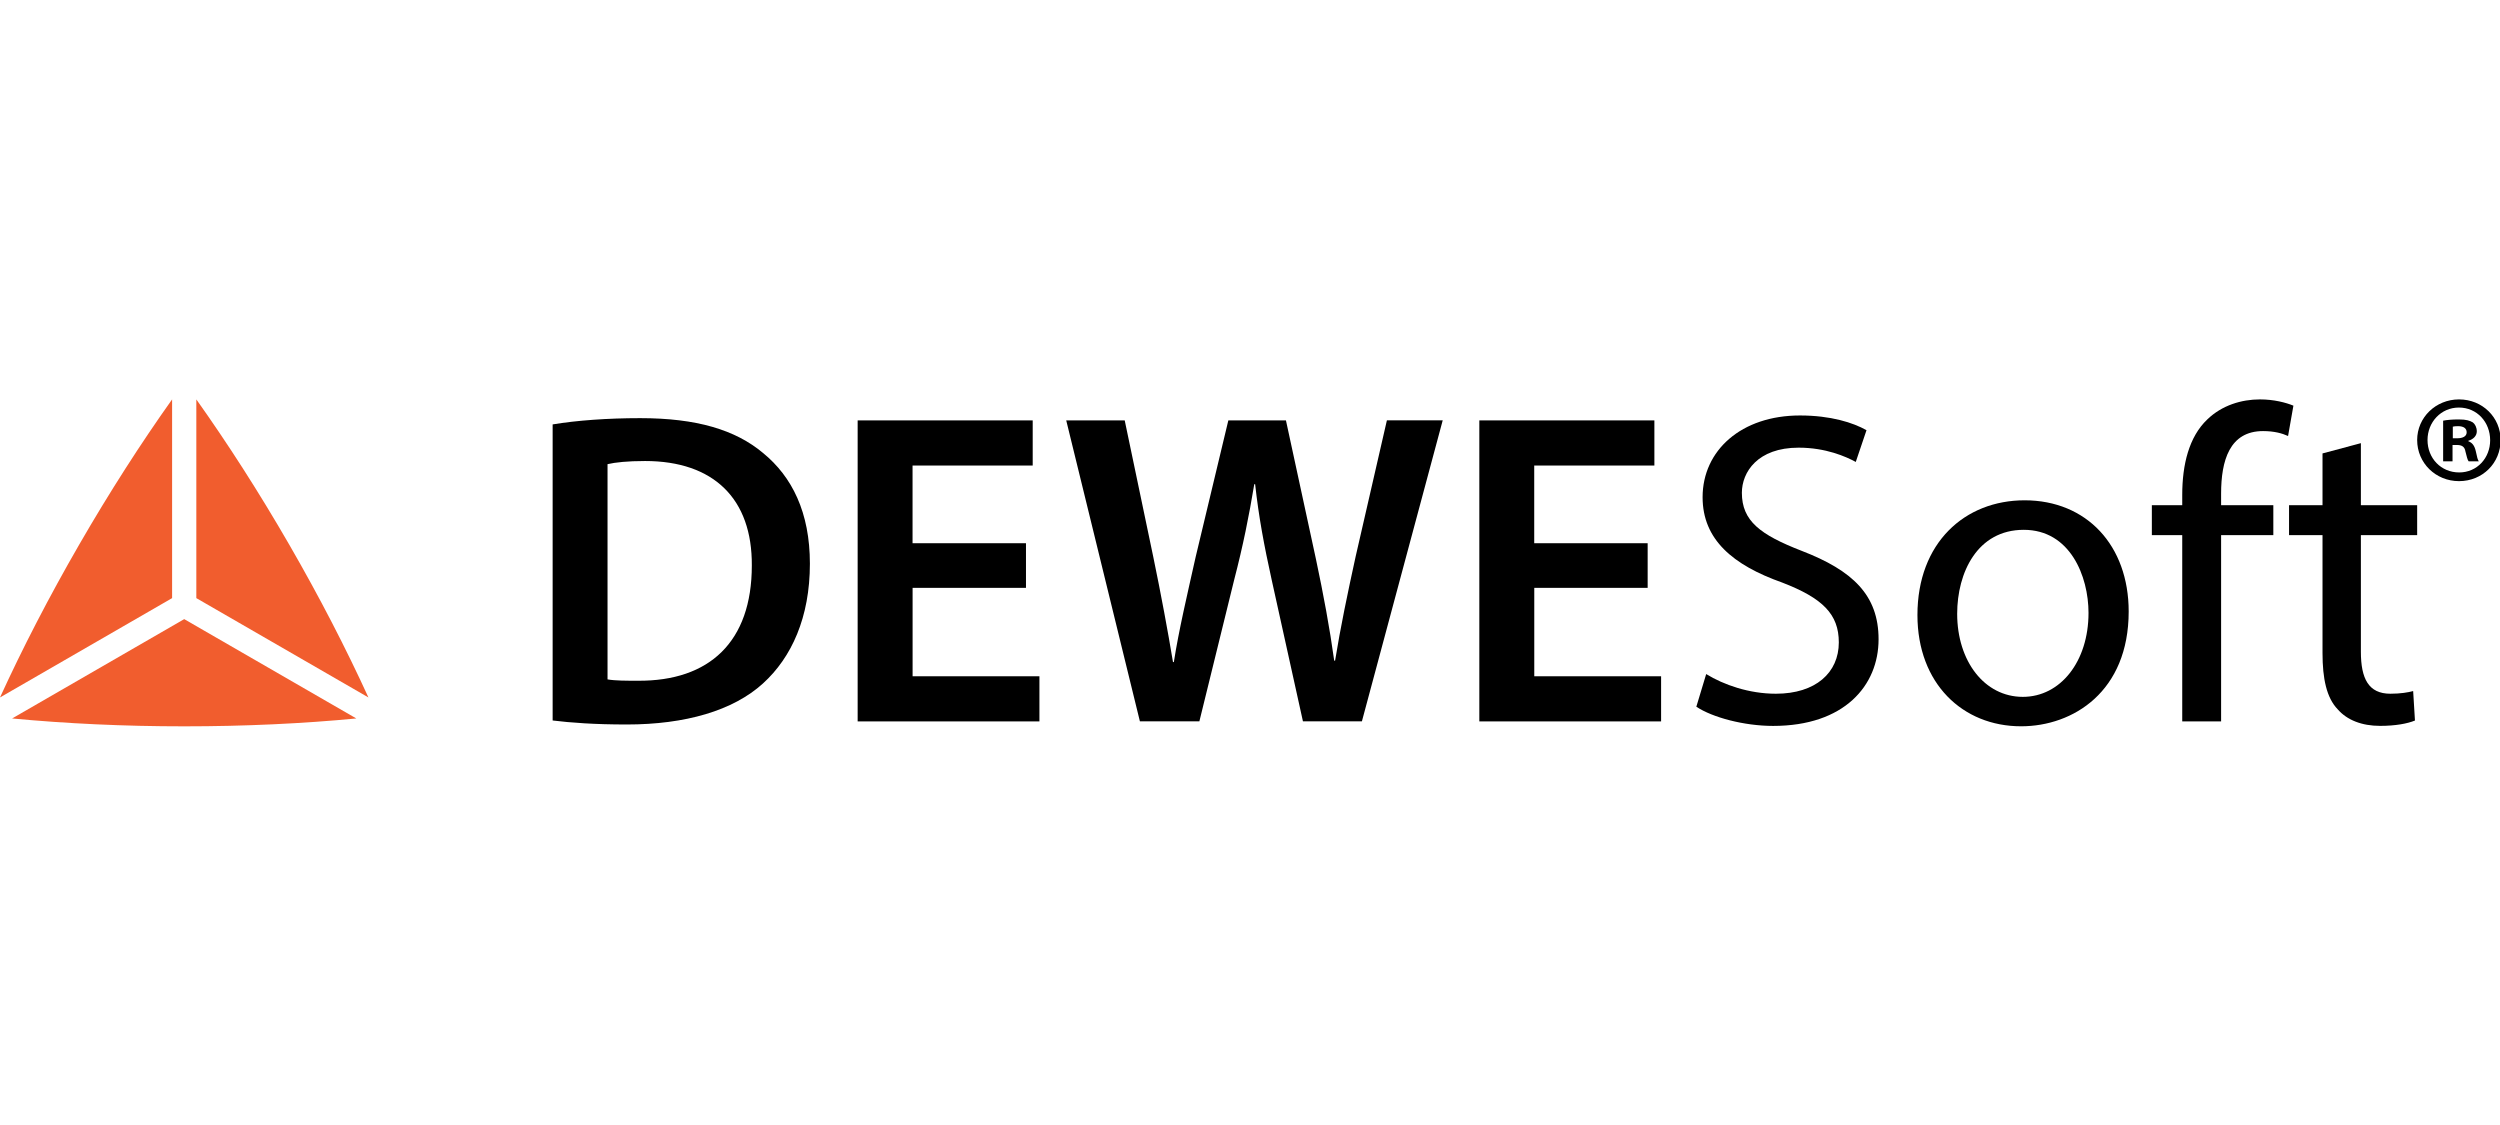 <svg width="2003" height="901" viewBox="0 0 2003 901" fill="none" xmlns="http://www.w3.org/2000/svg">
<g clip-path="url(#clip0_4344_106)">
<g clip-path="url(#clip1_4344_106)">
<path d="M9.704 575.63C52.542 579.689 99.034 581.94 147.592 581.94C196.15 581.94 242.641 579.726 285.48 575.63L147.592 496.041L9.704 575.63Z" fill="#F15D2E"/>
<path d="M0 558.804C17.895 519.655 39.223 478.292 63.501 436.266C87.78 394.202 112.945 355.09 137.888 320V479.215L0 558.804Z" fill="#F15D2E"/>
<path d="M295.184 558.804C277.289 519.655 255.962 478.292 231.683 436.266C207.404 394.202 182.239 355.09 157.296 320V479.215L295.184 558.804Z" fill="#F15D2E"/>
<path d="M442.776 340.036C462.11 336.826 486.795 335.018 512.919 335.018C558.008 335.018 589.15 344.316 611.326 362.913C634.571 381.879 648.888 410.511 648.888 451.653C648.888 494.602 634.202 526.777 611.326 547.55C587.342 569.394 549.079 580.463 502.181 580.463C476.426 580.463 457.092 579.024 442.776 577.253V340.036ZM486.795 544.34C492.883 545.41 502.181 545.41 511.111 545.41C568.376 545.779 602.359 514.268 602.359 453.092C602.728 399.774 571.955 369.37 516.83 369.37C502.882 369.37 492.846 370.44 486.758 371.879V544.34H486.795Z" fill="black"/>
<path d="M822.05 470.987H731.17V541.831H832.787V577.991H687.151V336.826H827.4V372.986H731.133V435.233H822.013V470.987H822.05Z" fill="black"/>
<path d="M913.299 577.991L854.262 336.826H901.122L924.036 446.339C930.124 475.673 935.843 506.446 939.792 530.43H940.493C944.441 505.007 951.23 476.411 958.019 445.97L984.143 336.826H1030.3L1054.29 447.741C1060.37 476.374 1065.36 503.199 1068.97 529.323H1069.67C1073.95 502.83 1079.71 475.304 1086.13 445.933L1111.18 336.789H1155.9L1091.15 577.954H1043.92L1018.86 464.53C1012.78 436.967 1008.5 414.09 1005.62 387.967H1004.92C1000.64 413.721 995.987 437.004 988.829 464.53L960.934 577.954H913.299V577.991Z" fill="black"/>
<path d="M1320.14 470.987H1229.26V541.831H1330.87V577.991H1185.24V336.826H1325.49V372.986H1229.22V435.233H1320.1V470.987H1320.14Z" fill="black"/>
<path d="M1367 540.06C1380.94 548.657 1401.35 555.815 1422.82 555.815C1454.67 555.815 1473.26 538.99 1473.26 514.674C1473.26 492.129 1460.38 479.252 1427.8 466.706C1388.47 452.759 1364.12 432.354 1364.12 398.371C1364.12 360.809 1395.26 332.877 1442.12 332.877C1466.8 332.877 1484.7 338.597 1495.44 344.685L1486.84 370.108C1478.98 365.827 1462.86 358.669 1441.05 358.669C1408.14 358.669 1395.59 378.336 1395.59 394.829C1395.59 417.374 1410.28 428.443 1443.56 441.358C1484.37 457.113 1505.11 476.78 1505.11 512.202C1505.11 549.395 1477.54 581.607 1420.65 581.607C1397.4 581.607 1371.98 574.818 1359.1 566.22L1367 540.06Z" fill="black"/>
<path d="M1705.5 489.952C1705.5 554.007 1661.11 581.902 1619.27 581.902C1572.41 581.902 1536.25 547.55 1536.25 492.793C1536.25 434.826 1574.18 400.843 1622.15 400.843C1671.85 400.88 1705.5 437.003 1705.5 489.952ZM1568.09 491.76C1568.09 529.691 1589.93 558.324 1620.71 558.324C1650.78 558.324 1673.32 530.06 1673.32 491.059C1673.32 461.725 1658.64 424.495 1621.44 424.495C1584.18 424.495 1568.09 458.847 1568.09 491.76Z" fill="black"/>
<path d="M1748.41 577.991V428.775H1724.06V404.792H1748.41V396.563C1748.41 372.248 1753.8 350.035 1768.45 336.088C1780.25 324.649 1796.01 320 1810.66 320C1821.76 320 1831.39 322.509 1837.48 325.018L1833.2 349.334C1828.55 347.194 1822.1 345.386 1813.17 345.386C1786.34 345.386 1779.55 369.001 1779.55 395.493V404.792H1821.39V428.775H1779.55V577.991H1748.41Z" fill="black"/>
<path d="M1891.54 355.053V404.792H1936.63V428.775H1891.54V522.164C1891.54 543.639 1897.63 555.815 1915.15 555.815C1923.38 555.815 1929.47 554.745 1933.42 553.675L1934.86 577.29C1928.77 579.799 1919.1 581.57 1906.96 581.57C1892.28 581.57 1880.47 576.921 1872.98 568.324C1864.01 559.025 1860.8 543.639 1860.8 523.234V428.775H1833.98V404.792H1860.8V363.281L1891.54 355.053Z" fill="black"/>
<path d="M2003.49 352.544C2003.49 370.993 1988.99 385.494 1970.17 385.494C1951.5 385.494 1936.63 370.993 1936.63 352.544C1936.63 334.501 1951.5 320 1970.17 320C1988.99 320 2003.49 334.501 2003.49 352.544ZM1944.93 352.544C1944.93 367.045 1955.63 378.52 1970.32 378.52C1984.59 378.52 1995.11 367.008 1995.11 352.729C1995.11 338.228 1984.59 326.531 1970.09 326.531C1955.67 326.531 1944.93 338.265 1944.93 352.544ZM1965 369.628H1957.44V337.047C1960.43 336.457 1964.6 336.051 1969.95 336.051C1976.11 336.051 1978.88 337.047 1981.24 338.449C1983.05 339.851 1984.41 342.434 1984.41 345.607C1984.41 349.186 1981.64 351.954 1977.66 353.134V353.54C1980.83 354.721 1982.6 357.119 1983.6 361.473C1984.59 366.418 1985.19 368.41 1986 369.628H1977.88C1976.88 368.447 1976.29 365.458 1975.3 361.695C1974.71 358.116 1972.71 356.529 1968.54 356.529H1964.97V369.628H1965ZM1965.19 351.142H1968.77C1972.94 351.142 1976.29 349.74 1976.29 346.382C1976.29 343.393 1974.12 341.438 1969.36 341.438C1967.36 341.438 1966 341.622 1965.19 341.844V351.142Z" fill="black"/>
</g>
</g>
<defs>
<clipPath id="clip0_4344_106">
<rect width="2003" height="901" fill="white"/>
</clipPath>
<clipPath id="clip1_4344_106">
<rect width="2003.49" height="261.939" fill="white" transform="translate(0 320)"/>
</clipPath>
</defs>
</svg>
